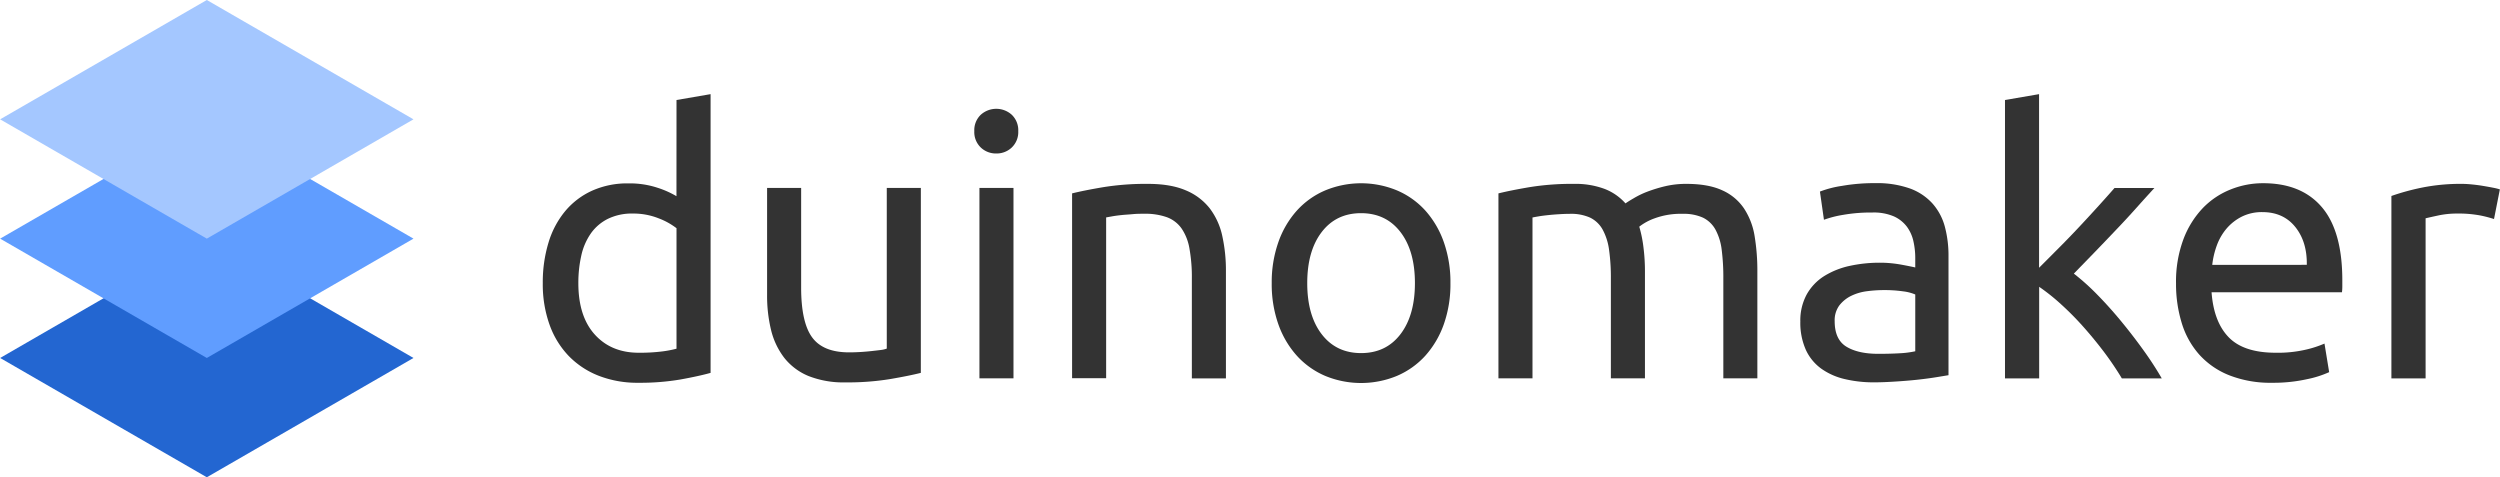 <svg xmlns="http://www.w3.org/2000/svg" width="990" height="189" viewBox="0 0 989.58 188.94"><defs><style>.a{fill:#2366d1;}.b{fill:#609dff;}.c{fill:#a4c7ff;}.d{fill:#333;}</style></defs><title>duinomaker_logo</title><path class="a" d="M81.82,94.47l81.81,47.24L81.82,188.94,0,141.71Z"/><path class="b" d="M81.82,47.24l81.81,47.23L81.82,141.71,0,94.47Z"/><path class="c" d="M81.82,0l81.81,47.24L81.82,94.47,0,47.24Z"/><path class="d" d="M267.76,39.59l13.49-2.32V147.61q-4.65,1.3-11.89,2.61a95.09,95.09,0,0,1-16.68,1.31A42.2,42.2,0,0,1,237,148.77a33.48,33.48,0,0,1-11.89-7.83,34.56,34.56,0,0,1-7.61-12.4,47.46,47.46,0,0,1-2.68-16.45,53.81,53.81,0,0,1,2.25-16,35.48,35.48,0,0,1,6.59-12.47,30,30,0,0,1,10.66-8.12,34,34,0,0,1,14.43-2.9,35,35,0,0,1,11.53,1.74,36.39,36.39,0,0,1,7.46,3.33Zm0,50.75a27.51,27.51,0,0,0-7.1-3.92,26.92,26.92,0,0,0-10.15-1.88,21.58,21.58,0,0,0-9.93,2.1,18.1,18.1,0,0,0-6.75,5.8,24.53,24.53,0,0,0-3.77,8.77,49.12,49.12,0,0,0-1.16,10.88q0,13.18,6.53,20.37t17.4,7.18a70.89,70.89,0,0,0,9.21-.51,42.74,42.74,0,0,0,5.72-1.09Z"/><path class="d" d="M364.48,147.61q-4.65,1.17-12.25,2.47a105,105,0,0,1-17.62,1.3A37.76,37.76,0,0,1,320,148.85a23.82,23.82,0,0,1-9.57-7.18,29.48,29.48,0,0,1-5.22-10.95,57.4,57.4,0,0,1-1.59-14V74.39H317.1v39.44q0,13.77,4.35,19.72t14.65,5.94c1.45,0,2.95-.05,4.49-.14s3-.22,4.35-.37,2.59-.29,3.7-.43A10.65,10.65,0,0,0,351,138V74.39h13.49Z"/><path class="d" d="M394.35,60.76a8.65,8.65,0,0,1-6.17-2.4,8.43,8.43,0,0,1-2.53-6.45,8.43,8.43,0,0,1,2.53-6.45,9.16,9.16,0,0,1,12.33,0,8.48,8.48,0,0,1,2.54,6.45,8.44,8.44,0,0,1-2.54,6.45A8.65,8.65,0,0,1,394.35,60.76Zm6.81,89H387.68V74.39h13.48Z"/><path class="d" d="M424.36,76.56q4.63-1.16,12.32-2.46a105.91,105.91,0,0,1,17.7-1.31q9,0,14.93,2.54a23.48,23.48,0,0,1,9.5,7.1,27.65,27.65,0,0,1,5,10.95,63.37,63.37,0,0,1,1.45,14.07v42.34H471.77V110.35a64.08,64.08,0,0,0-.94-11.89,20,20,0,0,0-3.12-8A12.37,12.37,0,0,0,461.92,86a25.48,25.48,0,0,0-9-1.38c-1.45,0-2.95,0-4.49.15s-3,.21-4.42.36-2.66.31-3.77.51l-2.4.43v63.66H424.36Z"/><path class="d" d="M574.14,112.09a47.73,47.73,0,0,1-2.61,16.24,37.2,37.2,0,0,1-7.32,12.47,32.31,32.31,0,0,1-11.24,8,37.21,37.21,0,0,1-28.42,0,32.18,32.18,0,0,1-11.23-8A37,37,0,0,1,506,128.33a47.73,47.73,0,0,1-2.61-16.24A47.82,47.82,0,0,1,506,95.92a36.94,36.94,0,0,1,7.33-12.54,32.05,32.05,0,0,1,11.23-8,37.12,37.12,0,0,1,28.42,0,32.09,32.09,0,0,1,11.24,8,37.17,37.17,0,0,1,7.32,12.54A47.81,47.81,0,0,1,574.14,112.09Zm-14.06,0q0-12.77-5.73-20.23t-15.59-7.47q-9.85,0-15.58,7.47t-5.73,20.23q0,12.76,5.73,20.22t15.58,7.47q9.87,0,15.59-7.47T560.08,112.09Z"/><path class="d" d="M593.14,76.56q4.64-1.16,12.25-2.46A104.84,104.84,0,0,1,623,72.79a33,33,0,0,1,12.18,2,21.31,21.31,0,0,1,8.26,5.73c.68-.49,1.74-1.16,3.19-2A34.57,34.57,0,0,1,652,75.91a57,57,0,0,1,7.1-2.18,36.09,36.09,0,0,1,8.41-.94q8.7,0,14.21,2.54a20.38,20.38,0,0,1,8.63,7.18,27.89,27.89,0,0,1,4.21,11,83.21,83.21,0,0,1,1.08,13.92v42.34H682.17V110.35a86.06,86.06,0,0,0-.65-11.46,22.32,22.32,0,0,0-2.47-8,11.35,11.35,0,0,0-4.93-4.72,18.32,18.32,0,0,0-8-1.52,30,30,0,0,0-11.23,1.81,21.88,21.88,0,0,0-6,3.27A49.67,49.67,0,0,1,650.56,98a74.37,74.37,0,0,1,.58,9.43v42.34H637.65V110.35a78.48,78.48,0,0,0-.72-11.46,23,23,0,0,0-2.54-8,11.35,11.35,0,0,0-4.93-4.72,18.2,18.2,0,0,0-7.9-1.52q-2,0-4.35.15c-1.55.09-3,.21-4.42.36s-2.69.31-3.85.51-1.93.34-2.32.43v63.66H593.14Z"/><path class="d" d="M742.34,72.5A38.92,38.92,0,0,1,756,74.6a22.24,22.24,0,0,1,9,6,22.63,22.63,0,0,1,4.86,9.13,44.25,44.25,0,0,1,1.45,11.68v47.12l-4.86.8q-3.12.51-7,.94c-2.59.29-5.4.53-8.45.73s-6.07.36-9.06.36a49.46,49.46,0,0,1-11.75-1.3,26.22,26.22,0,0,1-9.28-4.14,18.9,18.9,0,0,1-6.09-7.46,26.29,26.29,0,0,1-2.17-11.17,21.55,21.55,0,0,1,2.53-10.73,20.29,20.29,0,0,1,6.89-7.25,31.92,31.92,0,0,1,10.15-4.06A55.4,55.4,0,0,1,744.4,104c1.35,0,2.76.07,4.21.21s2.82.34,4.13.58,2.44.46,3.41.66,1.64.34,2,.43v-3.77a30.55,30.55,0,0,0-.73-6.6,15.16,15.16,0,0,0-2.61-5.8,13.28,13.28,0,0,0-5.15-4.06,20.19,20.19,0,0,0-8.48-1.52,64.26,64.26,0,0,0-11.67.94A41.54,41.54,0,0,0,722,87l-1.59-11.16a40.93,40.93,0,0,1,8.7-2.25A74.29,74.29,0,0,1,742.34,72.5Zm1.16,67.57q4.79,0,8.48-.22a37.74,37.74,0,0,0,6.17-.79V116.58a17.57,17.57,0,0,0-4.72-1.23,52.24,52.24,0,0,0-7.9-.51,51.51,51.51,0,0,0-6.45.44,20,20,0,0,0-6.24,1.81,13.47,13.47,0,0,0-4.71,3.77,9.9,9.9,0,0,0-1.88,6.31q0,7.24,4.64,10.07T743.5,140.07Z"/><path class="d" d="M820.93,108.32a91.25,91.25,0,0,1,9.21,8.26q4.86,4.94,9.57,10.66t8.92,11.6a128.81,128.81,0,0,1,7.1,10.95h-15.8a119.14,119.14,0,0,0-7-10.37q-4-5.29-8.33-10.15a116.38,116.38,0,0,0-8.85-8.92,80,80,0,0,0-8.55-6.81v36.25H793.67V39.59l13.49-2.32V106l7.68-7.69q4.2-4.2,8.27-8.55t7.68-8.34q3.63-4,6.24-7h15.8q-3.33,3.61-7.25,8t-8.12,8.77q-4.2,4.43-8.48,8.85Z"/><path class="d" d="M861.38,112.23a48,48,0,0,1,2.91-17.47A36.49,36.49,0,0,1,872,82.36,31.27,31.27,0,0,1,883,75a34.25,34.25,0,0,1,12.76-2.47Q911,72.5,919.1,82t8.11,28.93v2.25a19.41,19.41,0,0,1-.14,2.53H875.45q.87,11.75,6.82,17.84t18.56,6.09a48.89,48.89,0,0,0,12-1.24,41.76,41.76,0,0,0,7.32-2.39L922,147.32a40.19,40.19,0,0,1-8.63,2.76,61.59,61.59,0,0,1-14,1.45,44.49,44.49,0,0,1-17-3,31.67,31.67,0,0,1-11.82-8.19,33.31,33.31,0,0,1-6.89-12.4A52.59,52.59,0,0,1,861.38,112.23Zm51.77-7.39q.15-9.14-4.57-15t-13-5.87a17.77,17.77,0,0,0-8.2,1.81,19.5,19.5,0,0,0-6,4.71,21.92,21.92,0,0,0-3.85,6.67,32.73,32.73,0,0,0-1.81,7.69Z"/><path class="d" d="M974.48,72.79c1.16,0,2.49.07,4,.22s3,.34,4.42.58,2.78.48,4,.72a24.37,24.37,0,0,1,2.68.66l-2.32,11.74A47.86,47.86,0,0,0,982,85.33a46.53,46.53,0,0,0-9.5-.79,35.27,35.27,0,0,0-7.46.79c-2.47.54-4.09.9-4.86,1.09v63.37H946.64V77.58a92.57,92.57,0,0,1,11.89-3.27A76.92,76.92,0,0,1,974.48,72.79Z"/></svg>
